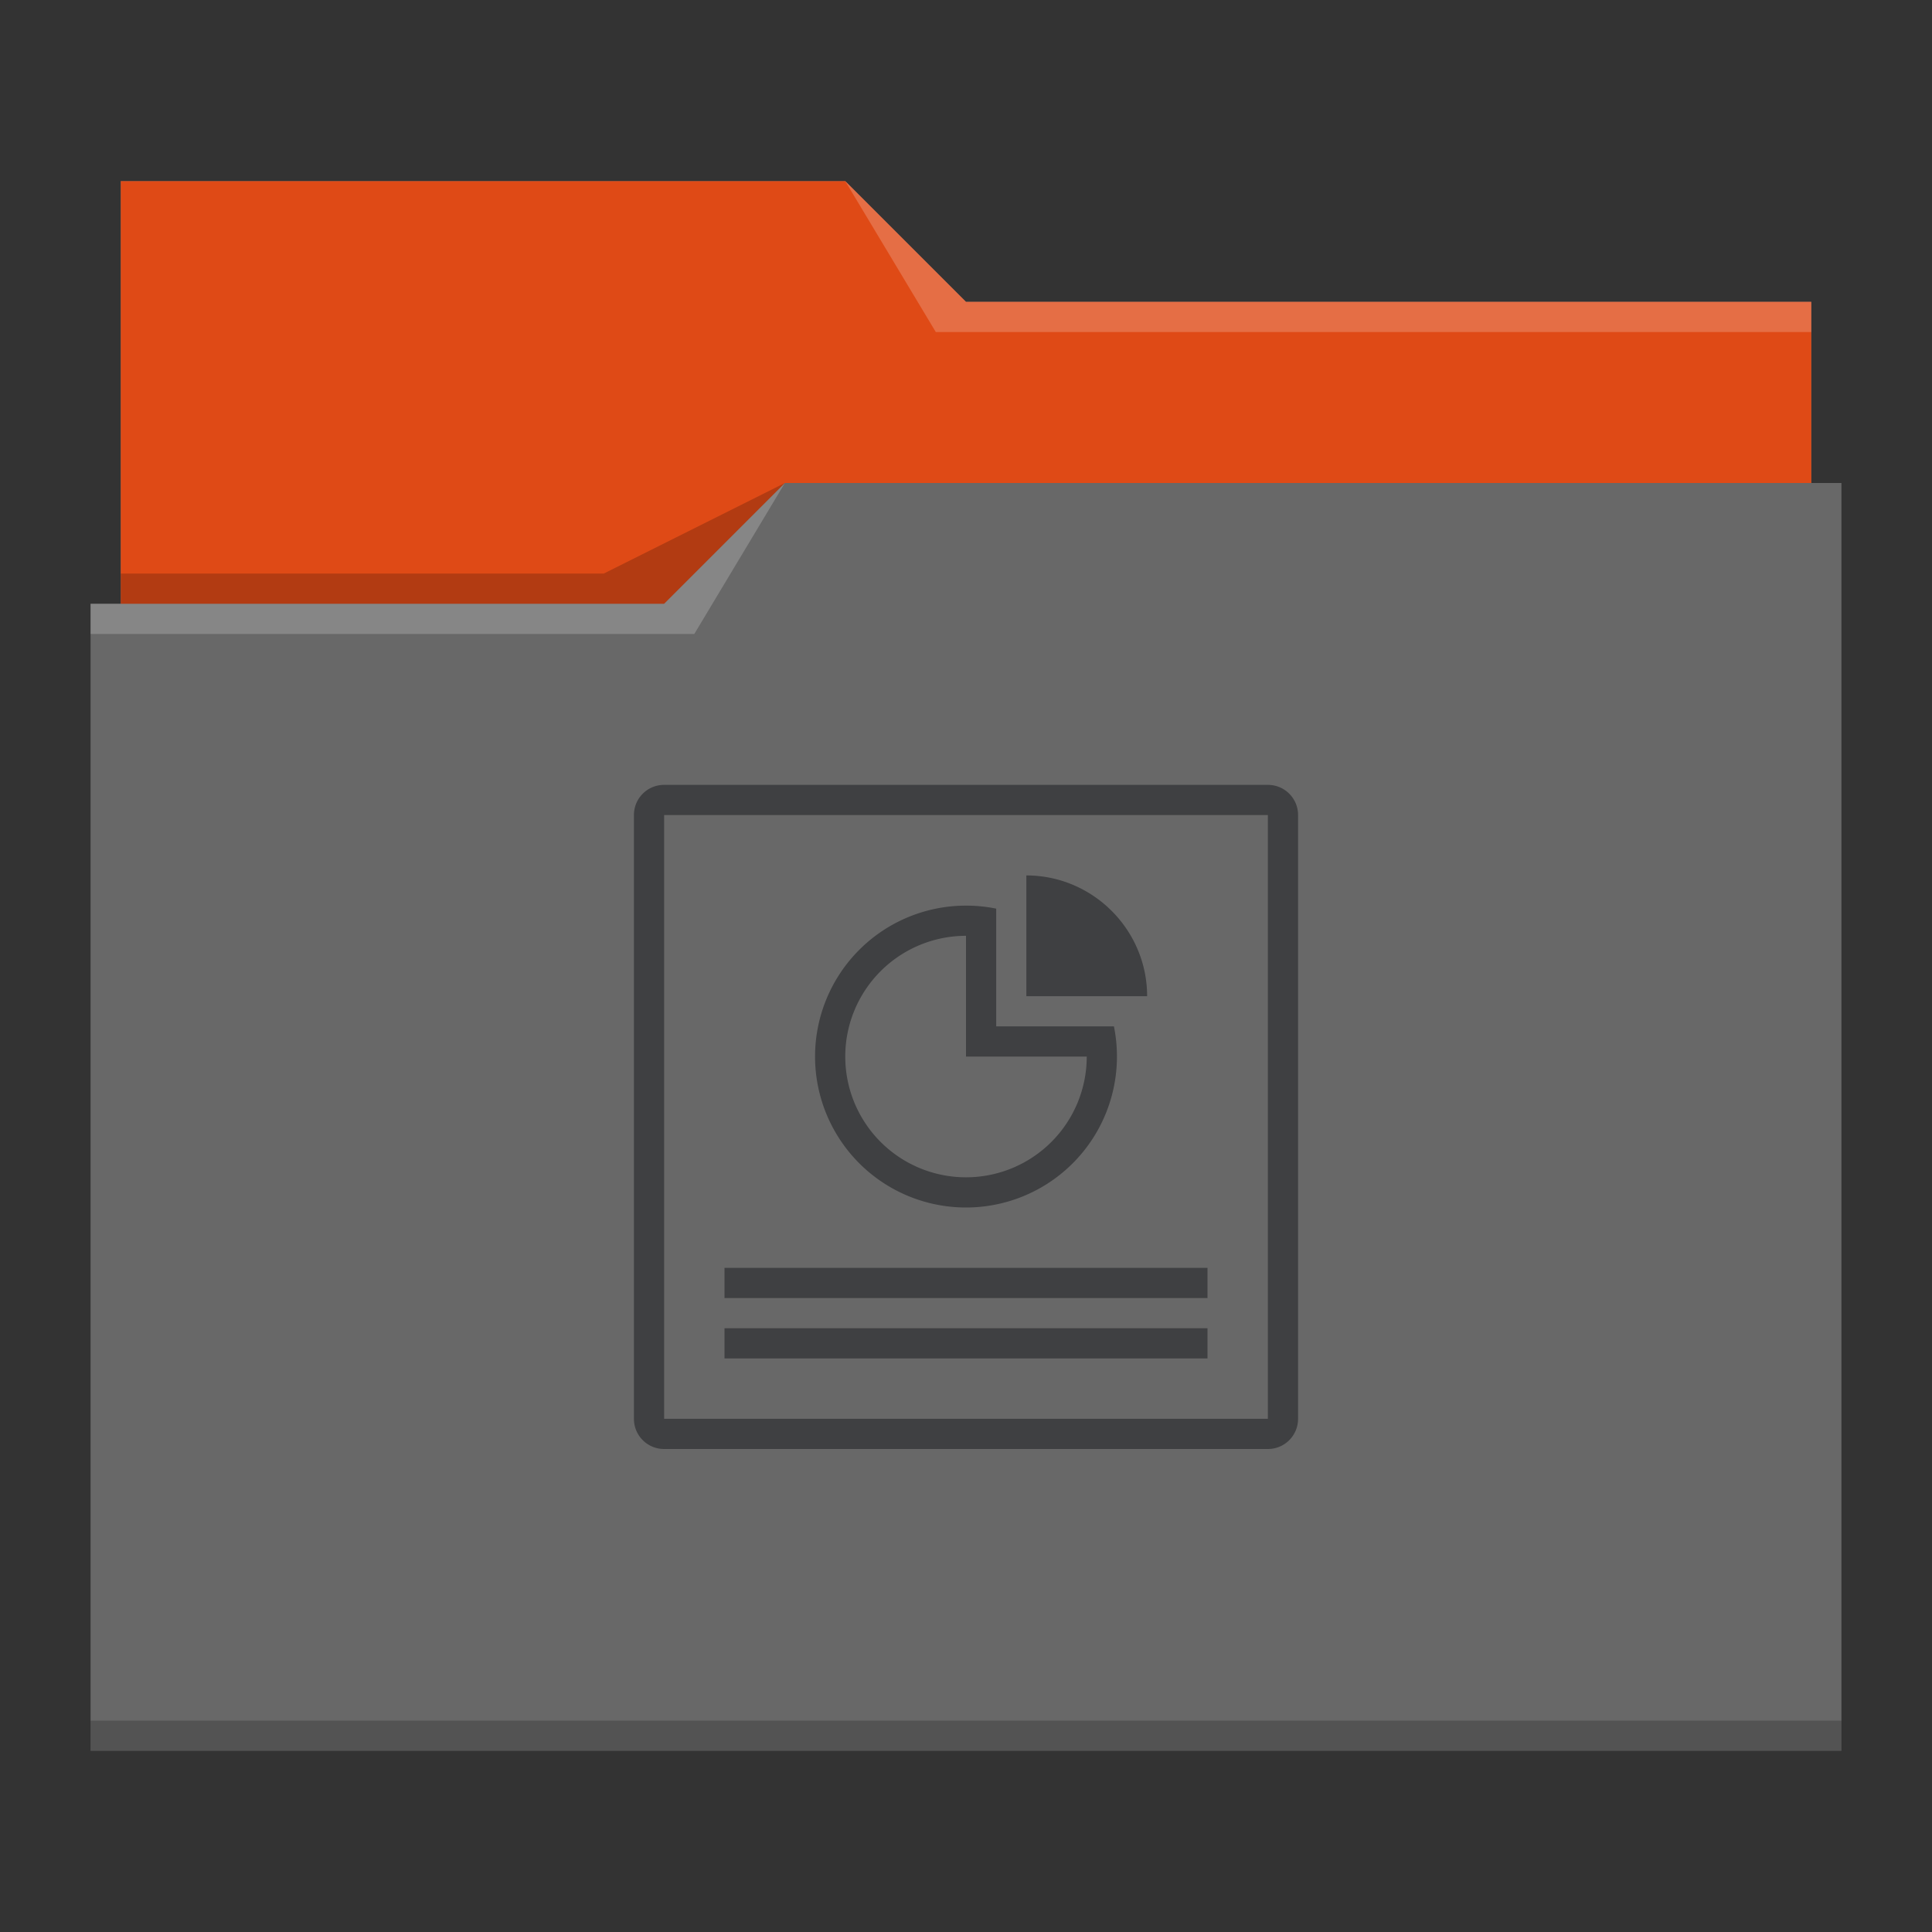 <svg xmlns="http://www.w3.org/2000/svg" viewBox="0 0 64 64">
  <rect x="0" y="0" width="64" height="64" fill="#333333" stroke="none"/>
  <defs id="defs3051">
    <style type="text/css" id="current-color-scheme">
      .ColorScheme-Text {
        color:#232629;
      }
      .ColorScheme-Highlight {
        color:#df4a16;
      }
      </style>
  </defs>
 <path 
     style="fill:#686868" 
     d="M 4 6 L 4 11 L 4 20 L 3 20 L 3 21 L 3 21 C 3 21 3 21 3 21 L 3 57 L 3 58 L 4 58 L 60 58 L 61 58 L 61 57 L 61 21 L 61 21 L 61 16 L 60 16 L 60 11 C 60 11 60 11 60 11 L 60 11 L 60 10 L 32 10 L 28 6 L 4 6 z "
     class="ColorScheme-Highlight"
     />
 <path 
     style="fill:currentColor" class="ColorScheme-Highlight"
     d="M 4 6 L 4 11 L 4 20 L 22 20 L 26 16 L 60 16 L 60 11 C 60 11 60 11 60 11 L 60 11 L 60 10 L 32 10 L 28 6 L 4 6 z "
     />
 <path 
     style="fill:#ffffff;fill-opacity:0.2"
     d="M 28 6 L 31 11 L 33 11 L 60 11 L 60 10 L 33 10 L 32 10 L 28 6 z M 26 16 L 22 20 L 3 20 L 3 21 L 23 21 L 26 16 z "
     />
 <path 
     style="fill-opacity:0.2;fill-rule:evenodd"
     d="M 26 16 L 20 19 L 4 19 L 4 20 L 22 20 L 26 16 z M 3 57 L 3 58 L 4 58 L 60 58 L 61 58 L 61 57 L 60 57 L 4 57 L 3 57 z "
     class="ColorScheme-Text"
     />
 <path 
     style="fill:currentColor;fill-opacity:0.6;stroke:none"  
     d="M 22 26 C 21.446 26 21 26.446 21 27 L 21 47 C 21 47.554 21.446 48 22 48 L 42 48 C 42.554 48 43 47.554 43 47 L 43 27 C 43 26.446 42.554 26 42 26 L 22 26 z M 22 27 L 42 27 L 42 47 L 22 47 L 22 27 z M 34 29 L 34 33 L 38 33 C 38 30.8 36.2 29 34 29 z M 32 30 A 5 5 0 0 0 27 35 A 5 5 0 0 0 32 40 A 5 5 0 0 0 37 35 A 5 5 0 0 0 36.9 34 L 33 34 L 33 30.1 A 5 5 0 0 0 32 30 z M 32 31 L 32 35 L 36 35 A 4 4 0 0 1 32 39 A 4 4 0 0 1 28 35 A 4 4 0 0 1 32 31 z M 24 42 L 24 43 L 40 43 L 40 42 L 24 42 z M 24 44 L 24 45 L 40 45 L 40 44 L 24 44 z "
     class="ColorScheme-Text"
     />
</svg>
